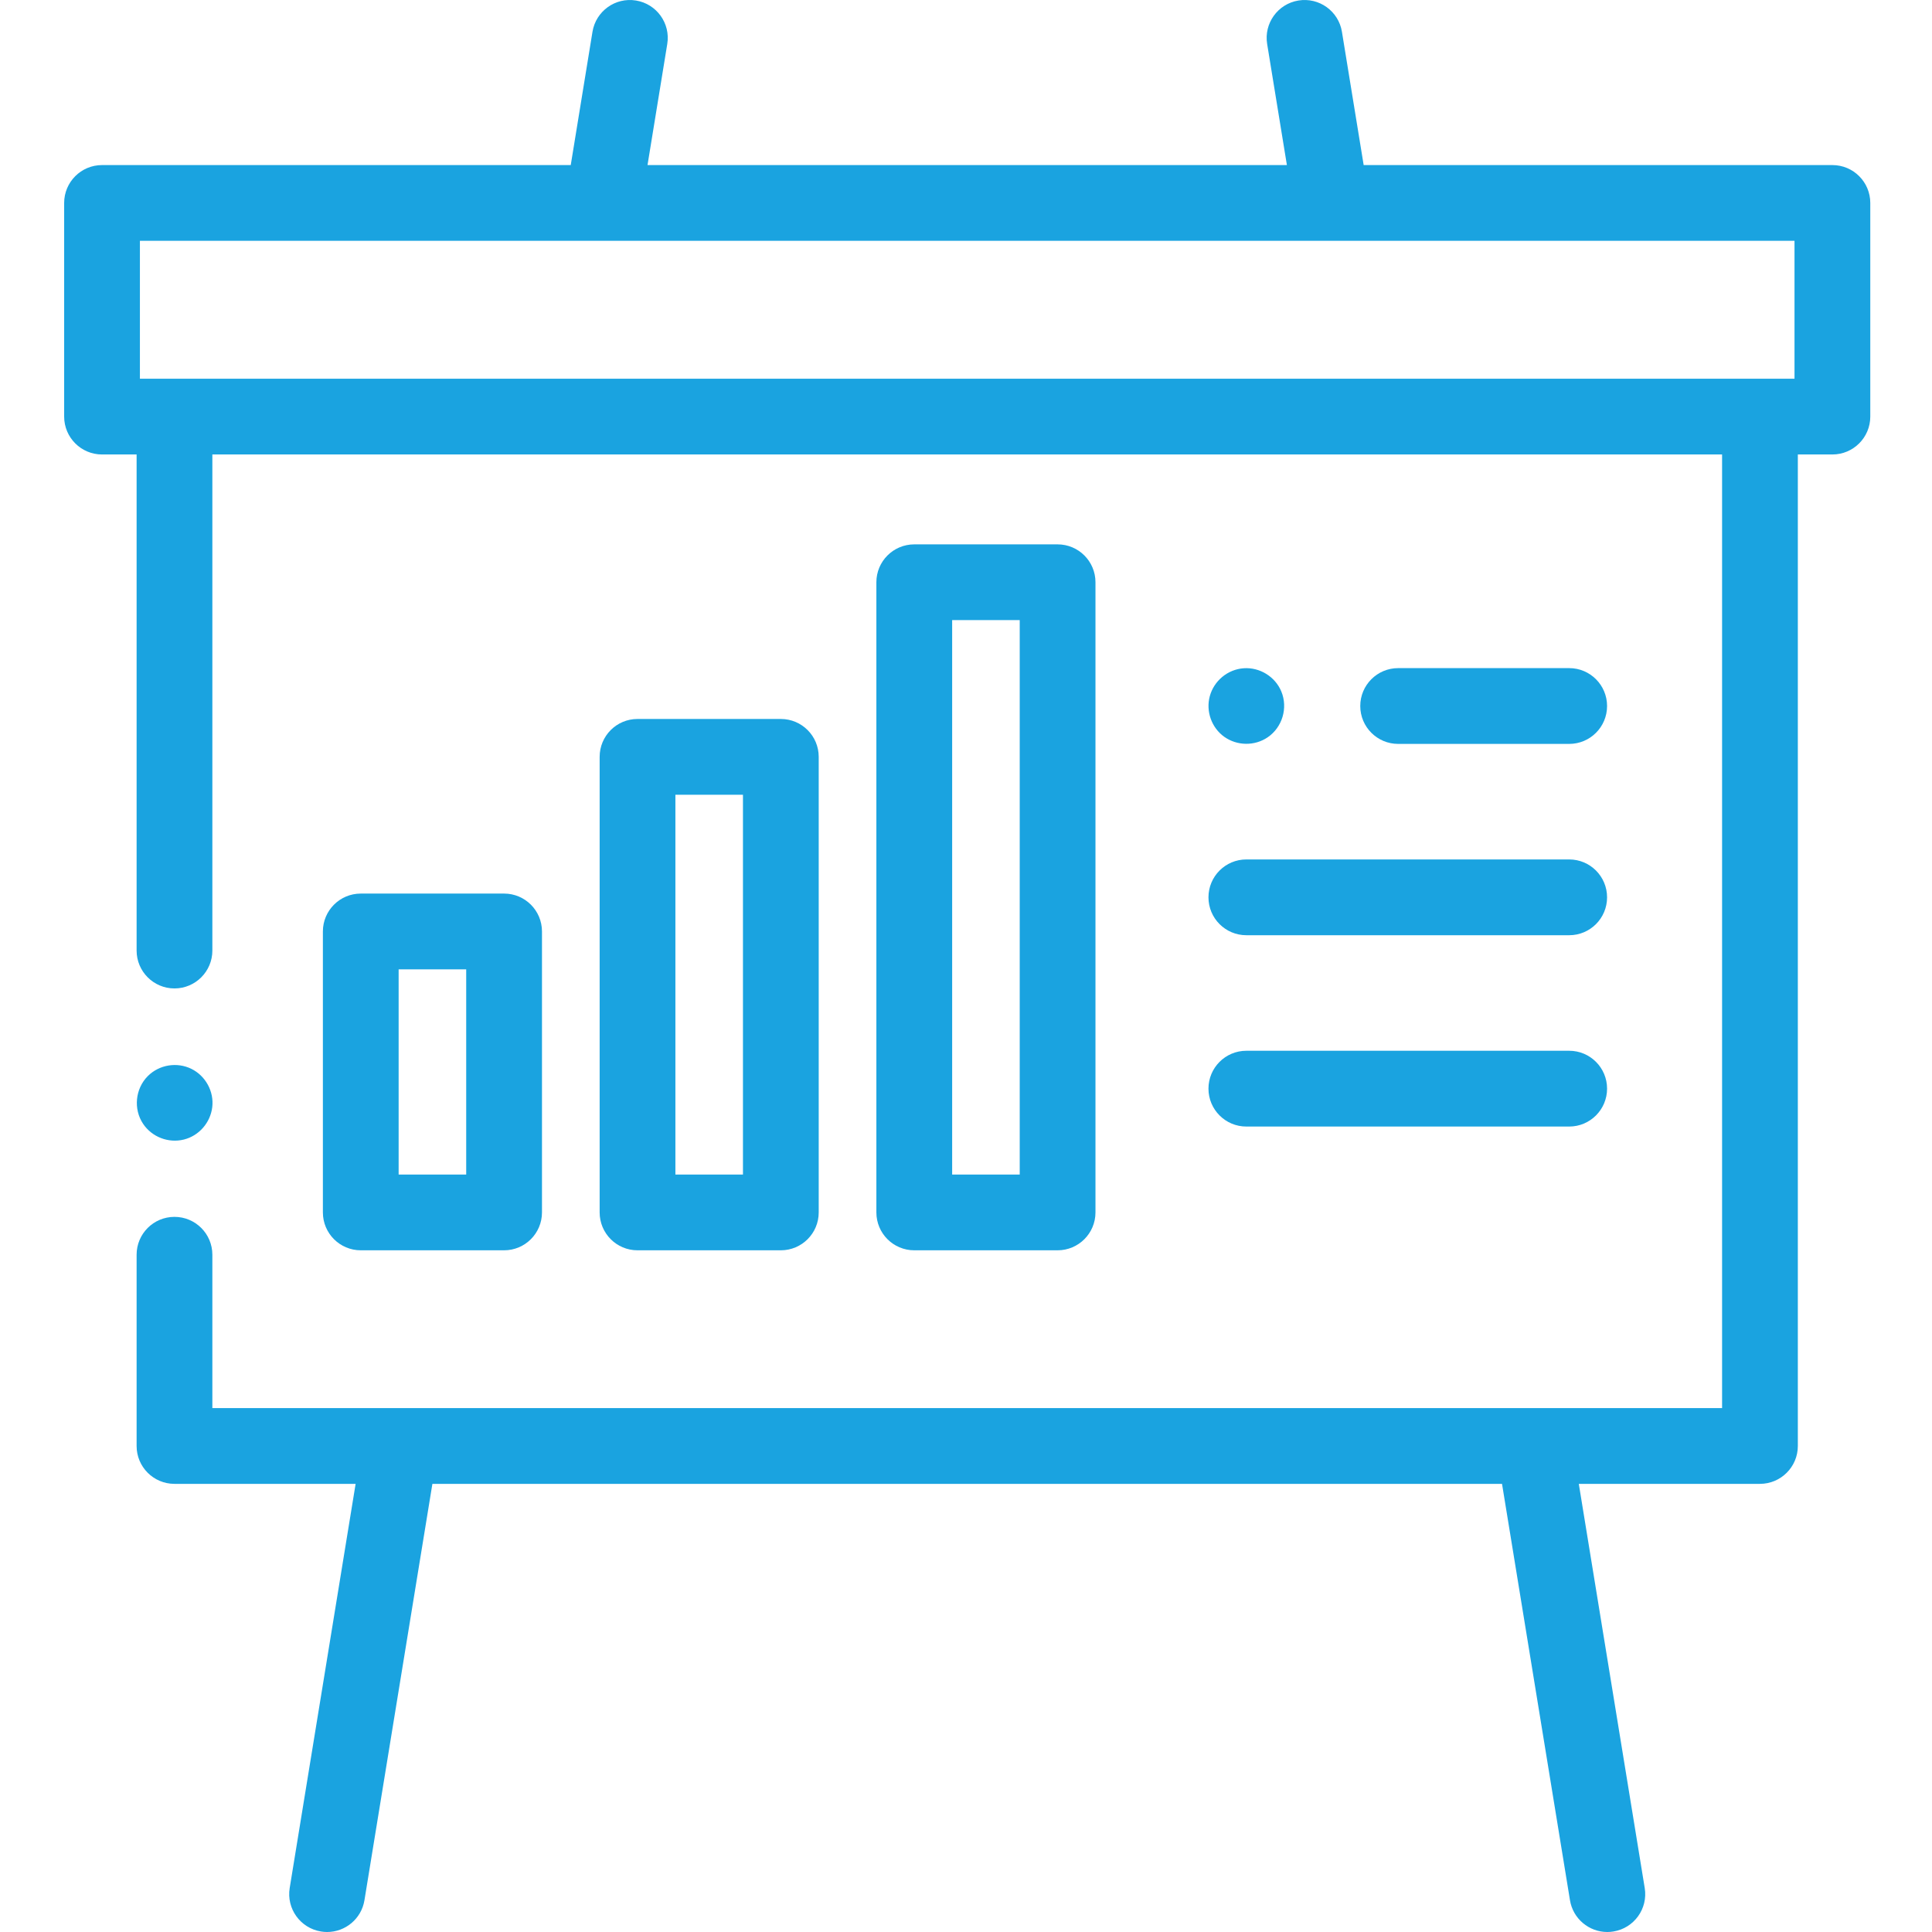 <svg width="72" height="72" viewBox="0 0 72 72" fill="none" xmlns="http://www.w3.org/2000/svg">
    <g clip-path="url(#clip0)">
        <path d="M68.288 6.152H50.82L50.01 1.185C49.885 0.415 49.159 -0.107 48.389 0.019C47.62 0.144 47.098 0.87 47.223 1.639L47.959 6.152H24.131L24.867 1.639C24.993 0.87 24.47 0.144 23.701 0.019C22.932 -0.107 22.206 0.415 22.08 1.185L21.27 6.152H3.802C3.023 6.152 2.391 6.784 2.391 7.564V15.525C2.391 16.305 3.023 16.937 3.802 16.937H5.091V35.424C5.091 36.203 5.722 36.836 6.502 36.836C7.282 36.836 7.914 36.203 7.914 35.424V16.937H64.177V52.475H7.914V46.761C7.914 45.98 7.282 45.349 6.502 45.349C5.722 45.349 5.091 45.98 5.091 46.761V53.887C5.091 54.667 5.722 55.299 6.502 55.299H13.253L10.796 70.361C10.671 71.13 11.192 71.856 11.962 71.981C12.039 71.994 12.115 72 12.191 72C12.87 72 13.47 71.508 13.582 70.815L16.114 55.299H55.976L58.508 70.815C58.621 71.508 59.22 72 59.899 72C59.975 72 60.051 71.994 60.128 71.981C60.898 71.856 61.42 71.13 61.294 70.361L58.837 55.299H65.588C66.367 55.299 67 54.667 67 53.887V16.937H68.288C69.067 16.937 69.7 16.305 69.7 15.525V7.564C69.7 6.784 69.068 6.152 68.288 6.152ZM6.502 14.114H5.214V8.975H22.465H22.472H22.478H49.612H49.618H49.625H66.876V14.114H6.502Z" fill="#1AA3E0"/>
        <path d="M45.036 33.441C45.036 34.221 45.668 34.853 46.447 34.853H58.48C59.259 34.853 59.891 34.221 59.891 33.441C59.891 32.661 59.259 32.029 58.48 32.029H46.447C45.668 32.029 45.036 32.661 45.036 33.441Z" fill="#1AA3E0"/>
        <path d="M58.48 39.159H46.447C45.668 39.159 45.036 39.791 45.036 40.571C45.036 41.35 45.668 41.983 46.447 41.983H58.48C59.259 41.983 59.891 41.35 59.891 40.571C59.891 39.791 59.259 39.159 58.48 39.159Z" fill="#1AA3E0"/>
        <path d="M39.413 46.595C40.193 46.595 40.825 45.963 40.825 45.183V21.698C40.825 20.919 40.193 20.287 39.413 20.287H34.072C33.292 20.287 32.66 20.919 32.66 21.698V45.183C32.66 45.963 33.292 46.595 34.072 46.595H39.413ZM35.484 23.11H38.002V43.772H35.484V23.11Z" fill="#1AA3E0"/>
        <path d="M29.099 46.595C29.88 46.595 30.511 45.963 30.511 45.183V28.206C30.511 27.426 29.88 26.794 29.099 26.794H23.758C22.978 26.794 22.347 27.426 22.347 28.206V45.183C22.347 45.963 22.978 46.595 23.758 46.595H29.099ZM25.17 29.617H27.688V43.772H25.17V29.617Z" fill="#1AA3E0"/>
        <path d="M18.786 46.595C19.566 46.595 20.198 45.963 20.198 45.183V34.713C20.198 33.933 19.566 33.301 18.786 33.301H13.445C12.665 33.301 12.033 33.933 12.033 34.713V45.183C12.033 45.963 12.665 46.595 13.445 46.595H18.786ZM14.856 36.125H17.374V43.772H14.856V36.125Z" fill="#1AA3E0"/>
        <path d="M58.48 27.723C59.259 27.723 59.891 27.091 59.891 26.311C59.891 25.532 59.259 24.899 58.48 24.899H52.105C51.325 24.899 50.693 25.532 50.693 26.311C50.693 27.091 51.325 27.723 52.105 27.723H58.48Z" fill="#1AA3E0"/>
        <path d="M47.752 25.771C47.523 25.216 46.946 24.861 46.347 24.904C45.752 24.947 45.241 25.371 45.085 25.946C44.933 26.505 45.152 27.123 45.625 27.459C46.104 27.798 46.753 27.808 47.24 27.479C47.789 27.107 48.004 26.382 47.752 25.771Z" fill="#1AA3E0"/>
        <path d="M5.334 41.883C5.663 42.374 6.278 42.61 6.851 42.468C7.417 42.328 7.841 41.837 7.91 41.261C7.981 40.676 7.659 40.092 7.132 39.833C6.594 39.569 5.934 39.678 5.51 40.101C5.04 40.571 4.964 41.331 5.334 41.883Z" fill="#1AA3E0"/>
    </g>
    <defs>
        <clipPath id="clip0">
            <rect width="72" height="72" fill="white"/>
        </clipPath>
    </defs>
</svg>
